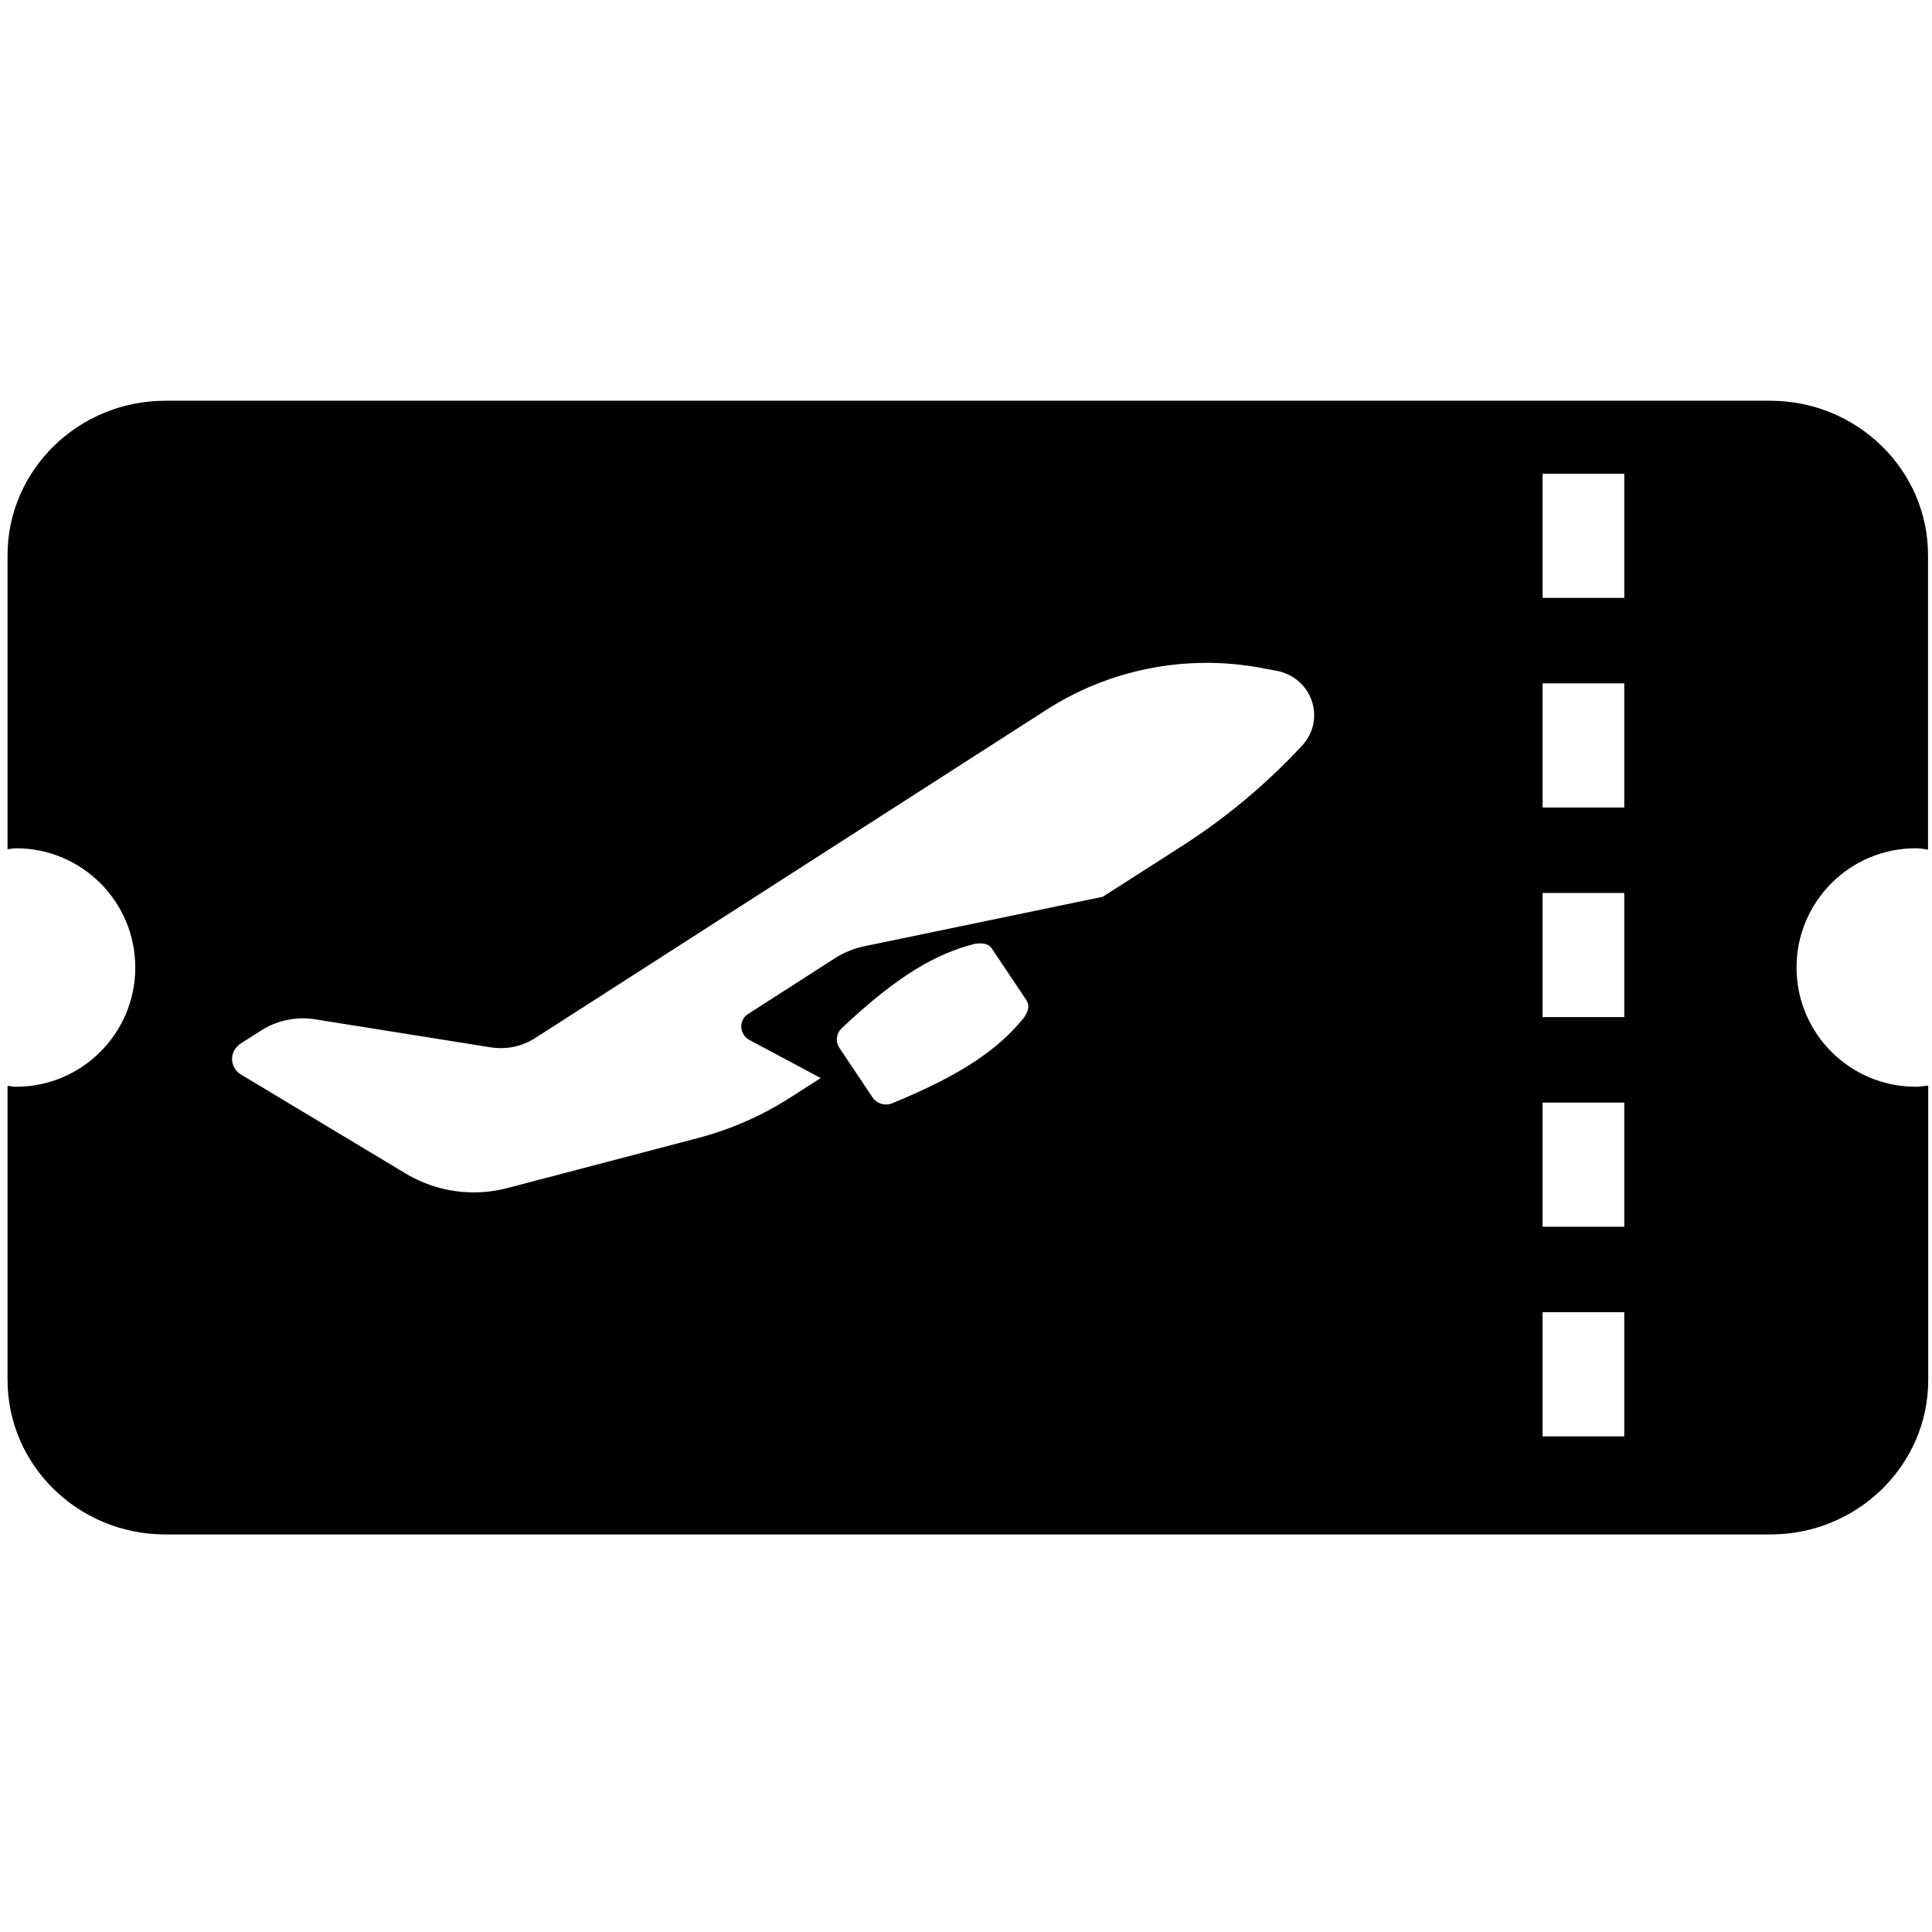 <?xml version="1.0" encoding="utf-8"?>
<!-- Generator: Adobe Illustrator 19.0.0, SVG Export Plug-In . SVG Version: 6.00 Build 0)  -->
<svg version="1.1" id="图层_1" xmlns="http://www.w3.org/2000/svg" xmlns:xlink="http://www.w3.org/1999/xlink" x="0px" y="0px"
	 viewBox="0 0 1024 1024" style="enable-background:new 0 0 1024 1024;" xml:space="preserve">
<path id="XMLID_27_" class="st0" d="M1015.4,576c-34.9,0-63.2-28.3-63.2-63.2s28.3-63.2,63.2-63.2c2.2,0,4.4,0.4,6.5,0.7v-156
	c0-45.2-37.5-81.9-83.7-81.9H87.7C41.5,212.4,4,249.1,4,294.3v39v46.2v70.6c1.5-0.1,3-0.5,4.5-0.5c34.9,0,63.2,28.3,63.2,63.2
	S43.4,576,8.5,576c-1.5,0-3-0.3-4.5-0.5v155.9c0,45.2,37.5,81.9,83.7,81.9h726H861h77.3c46.2,0,83.7-36.7,83.7-81.9v-156
	C1019.7,575.6,1017.6,576,1015.4,576z M542.7,539.4c-12.8,15.8-31.3,29.6-69.9,45.4c-3.8,1.5-8,0.2-10.3-3.1l-17.6-26.3
	c-2.2-3.3-1.7-7.6,1.2-10.4c30.1-28.4,50.4-39.6,70.4-44.7c4-0.6,7.3-0.4,9.3,2.6l18.2,27.2C546,533.1,544.9,536.1,542.7,539.4z
	 M690.3,395c-18.8,20.3-40.1,38.2-63.5,53.2l-42.3,27.1l-126.2,26.2c-5.8,1.2-11.2,3.4-16.1,6.6l-45.8,29.4c-2.3,1.5-3.7,4.2-3.5,7
	s1.8,5.4,4.3,6.7l37.8,20.2l-16.1,10.3c-15.1,9.7-31.6,16.9-49,21.5l-101,26.5c-18.2,4.8-37.6,2-53.7-7.6l-87.5-52.6
	c-2.9-1.7-4.6-4.8-4.7-8c-0.1-3.3,1.6-6.4,4.4-8.3l10.8-6.9c8.6-5.5,19-7.7,29.1-6l92.7,14.8c8.3,1.3,16.8-0.4,23.8-5l271-174
	c33.2-21.3,73.5-29.3,112.5-22.3l9.2,1.7c8.7,1.6,15.9,7.6,18.7,15.8C698.1,379.5,696.2,388.6,690.3,395z M860.9,761.3h-43.3v-65.8
	h43.3V761.3z M860.9,650.2h-43.3v-65.8h43.3V650.2z M860.9,539.1h-43.3v-65.8h43.3V539.1z M860.9,428h-43.3v-65.8h43.3V428z
	 M860.9,316.9h-43.3v-65.8h43.3V316.9z"/>
</svg>
